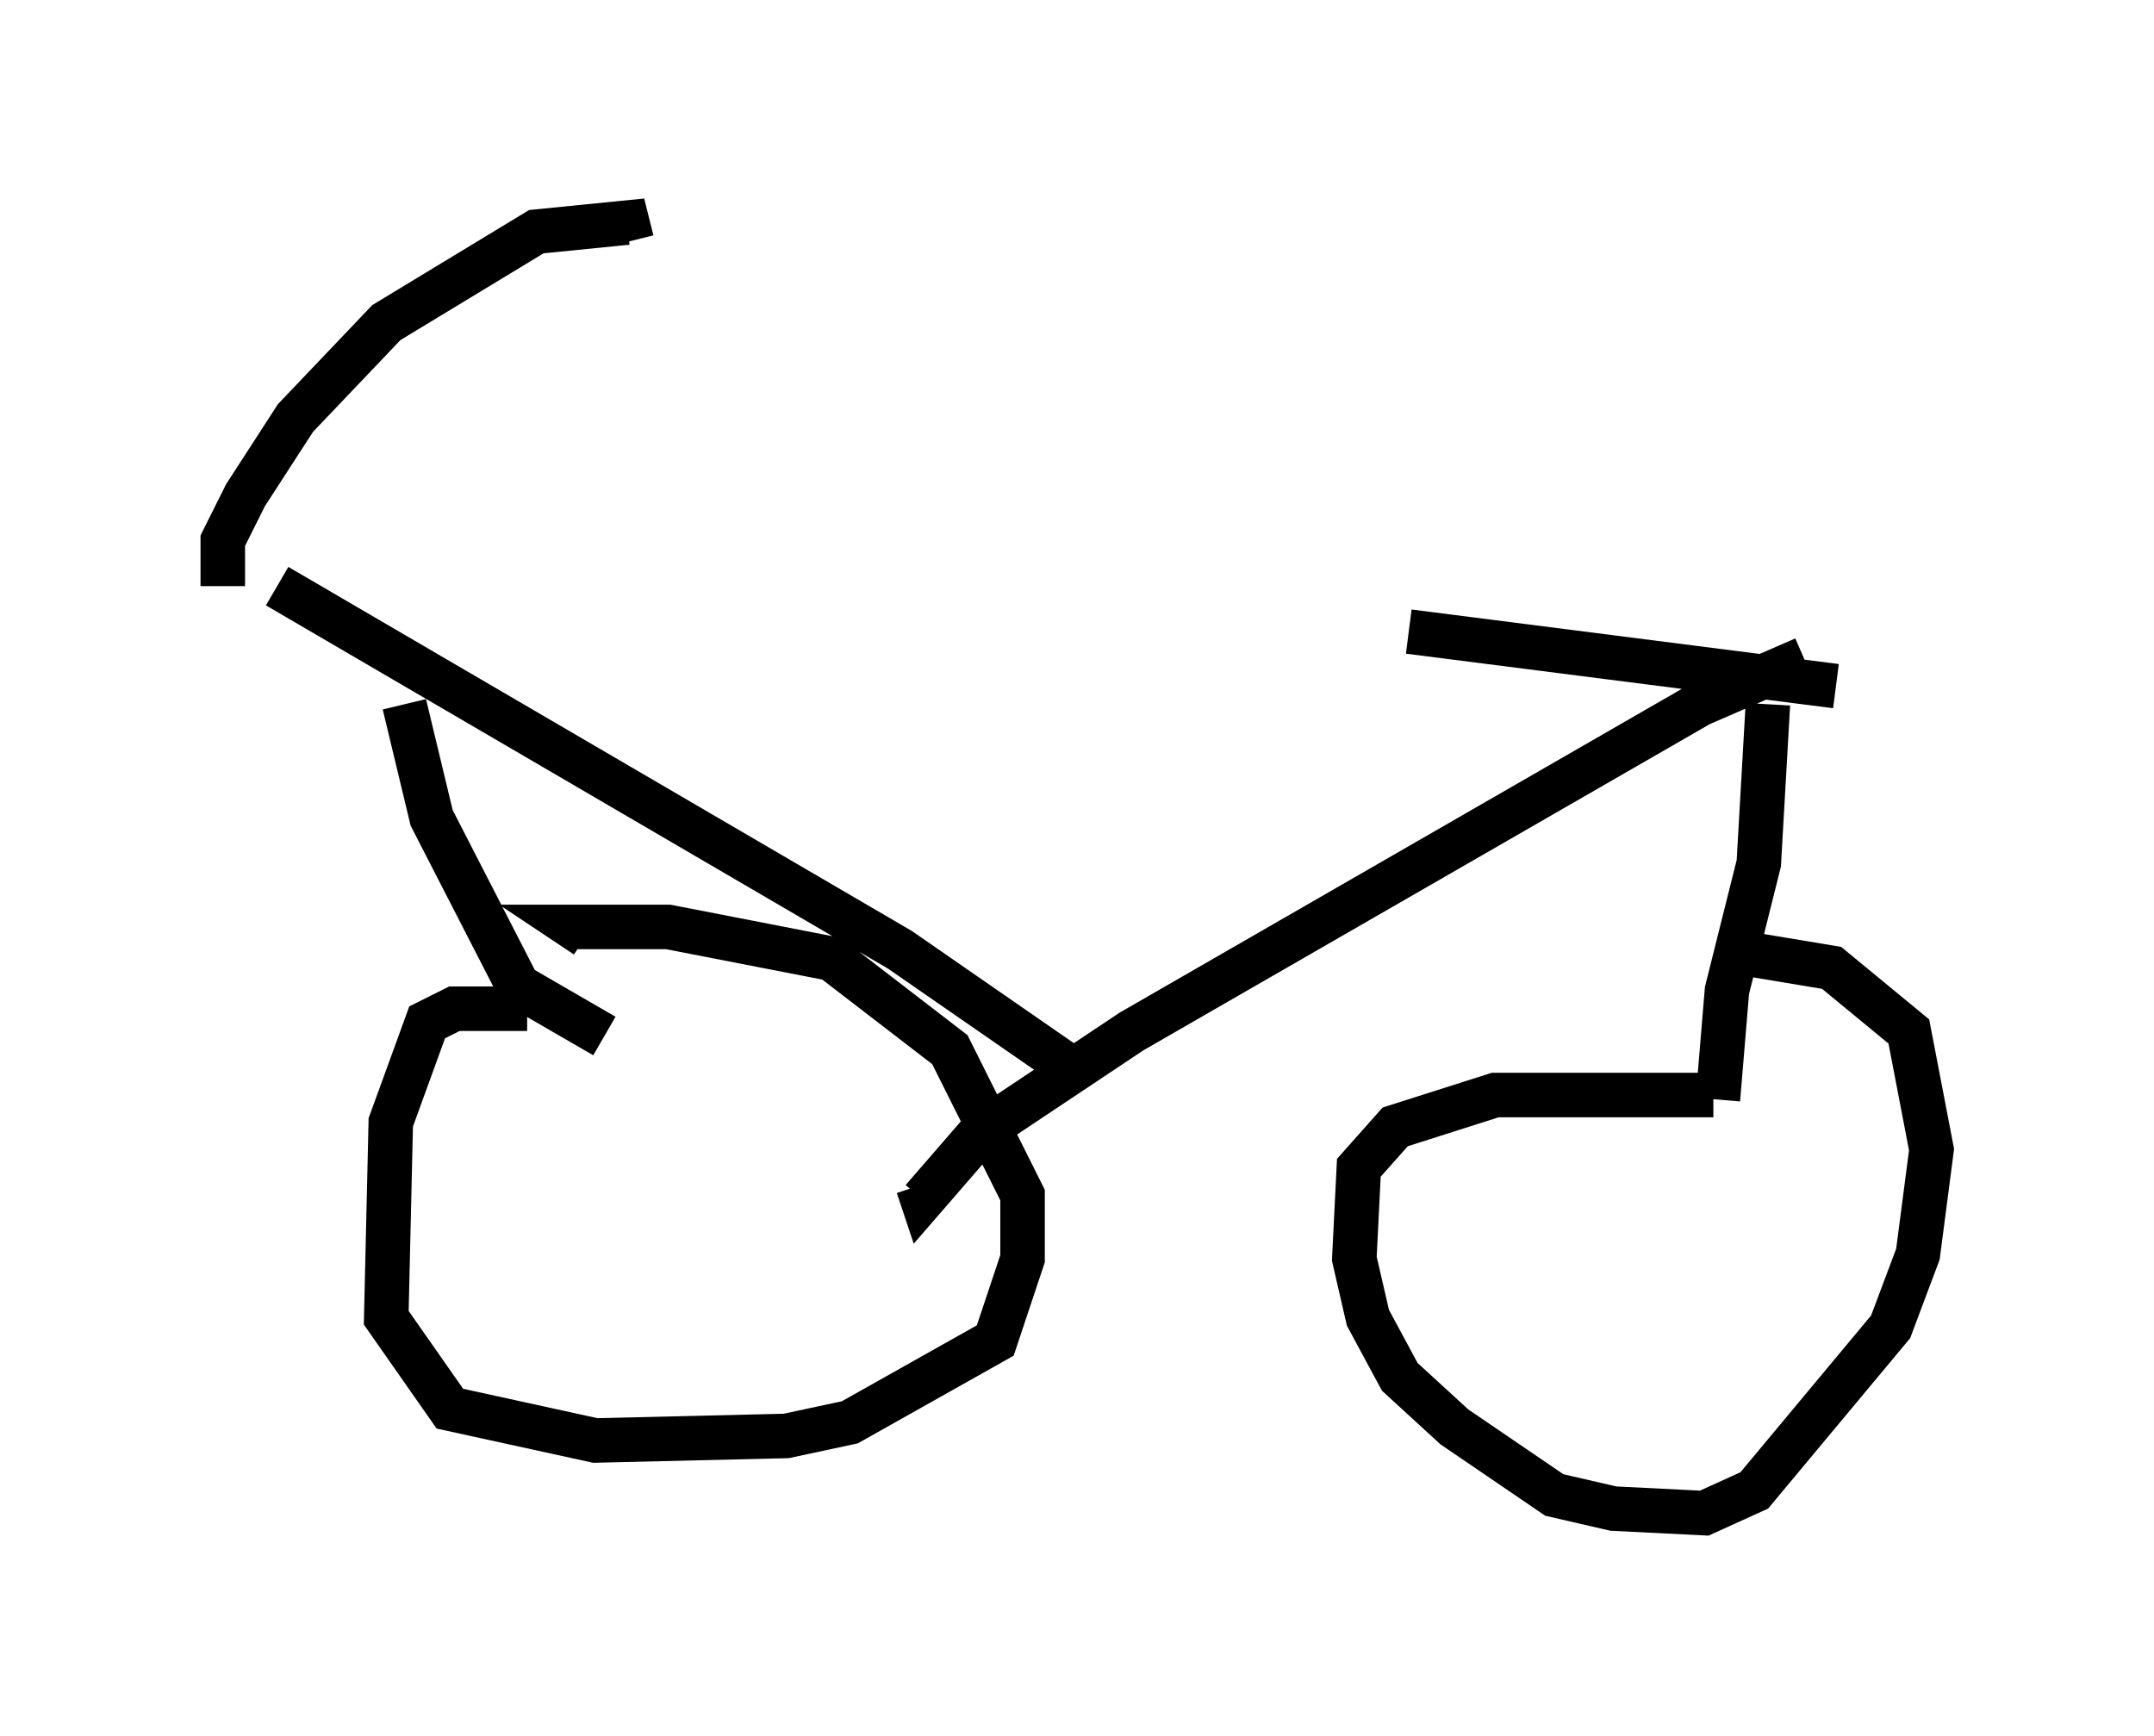 <?xml version="1.0" encoding="utf-8" ?>
<svg baseProfile="full" height="38.992" version="1.1" width="48.384" xmlns="http://www.w3.org/2000/svg" xmlns:ev="http://www.w3.org/2001/xml-events" xmlns:xlink="http://www.w3.org/1999/xlink"><defs /><rect fill="white" height="38.992" width="48.384" x="0" y="0" /><path d="M6.021, 14.188 m25.623, 0.0 l9.596, 1.225 m-35.015, -2.246 l13.986, 8.167 3.981, 2.756 m16.334, -9.29 l-2.348, 1.021 -12.761, 7.35 l-3.369, 2.246 -1.327, 1.531 l-0.102, -0.306 m-11.536, -10.821 l0.613, 2.552 1.94, 3.777 l1.94, 1.123 m-1.735, -0.613 l-1.633, 0.0 -0.613, 0.306 l-0.817, 2.246 -0.102, 4.39 l1.429, 2.042 3.267, 0.715 l4.288, -0.102 1.429, -0.306 l3.267, -1.838 0.613, -1.838 l0.0, -1.429 -1.633, -3.267 l-2.654, -2.042 -3.675, -0.715 l-2.144, 0.0 0.306, 0.204 m26.542, -5.206 l-0.204, 3.573 -0.715, 2.858 l-0.204, 2.45 m-0.102, -0.102 l-4.9, 0.0 -2.246, 0.715 l-0.817, 0.919 -0.102, 2.042 l0.306, 1.327 0.715, 1.327 l1.225, 1.123 2.246, 1.531 l1.327, 0.306 2.042, 0.102 l1.123, -0.51 3.063, -3.675 l0.613, -1.633 0.306, -2.348 l-0.51, -2.654 -1.735, -1.429 l-1.838, -0.306 m-34.3, -8.269 l0.0, -1.021 0.51, -1.021 l1.123, -1.735 2.042, -2.144 l3.369, -2.042 2.042, -0.204 l0.102, 0.408 " fill="none" stroke="black" stroke-width="1" /></svg>